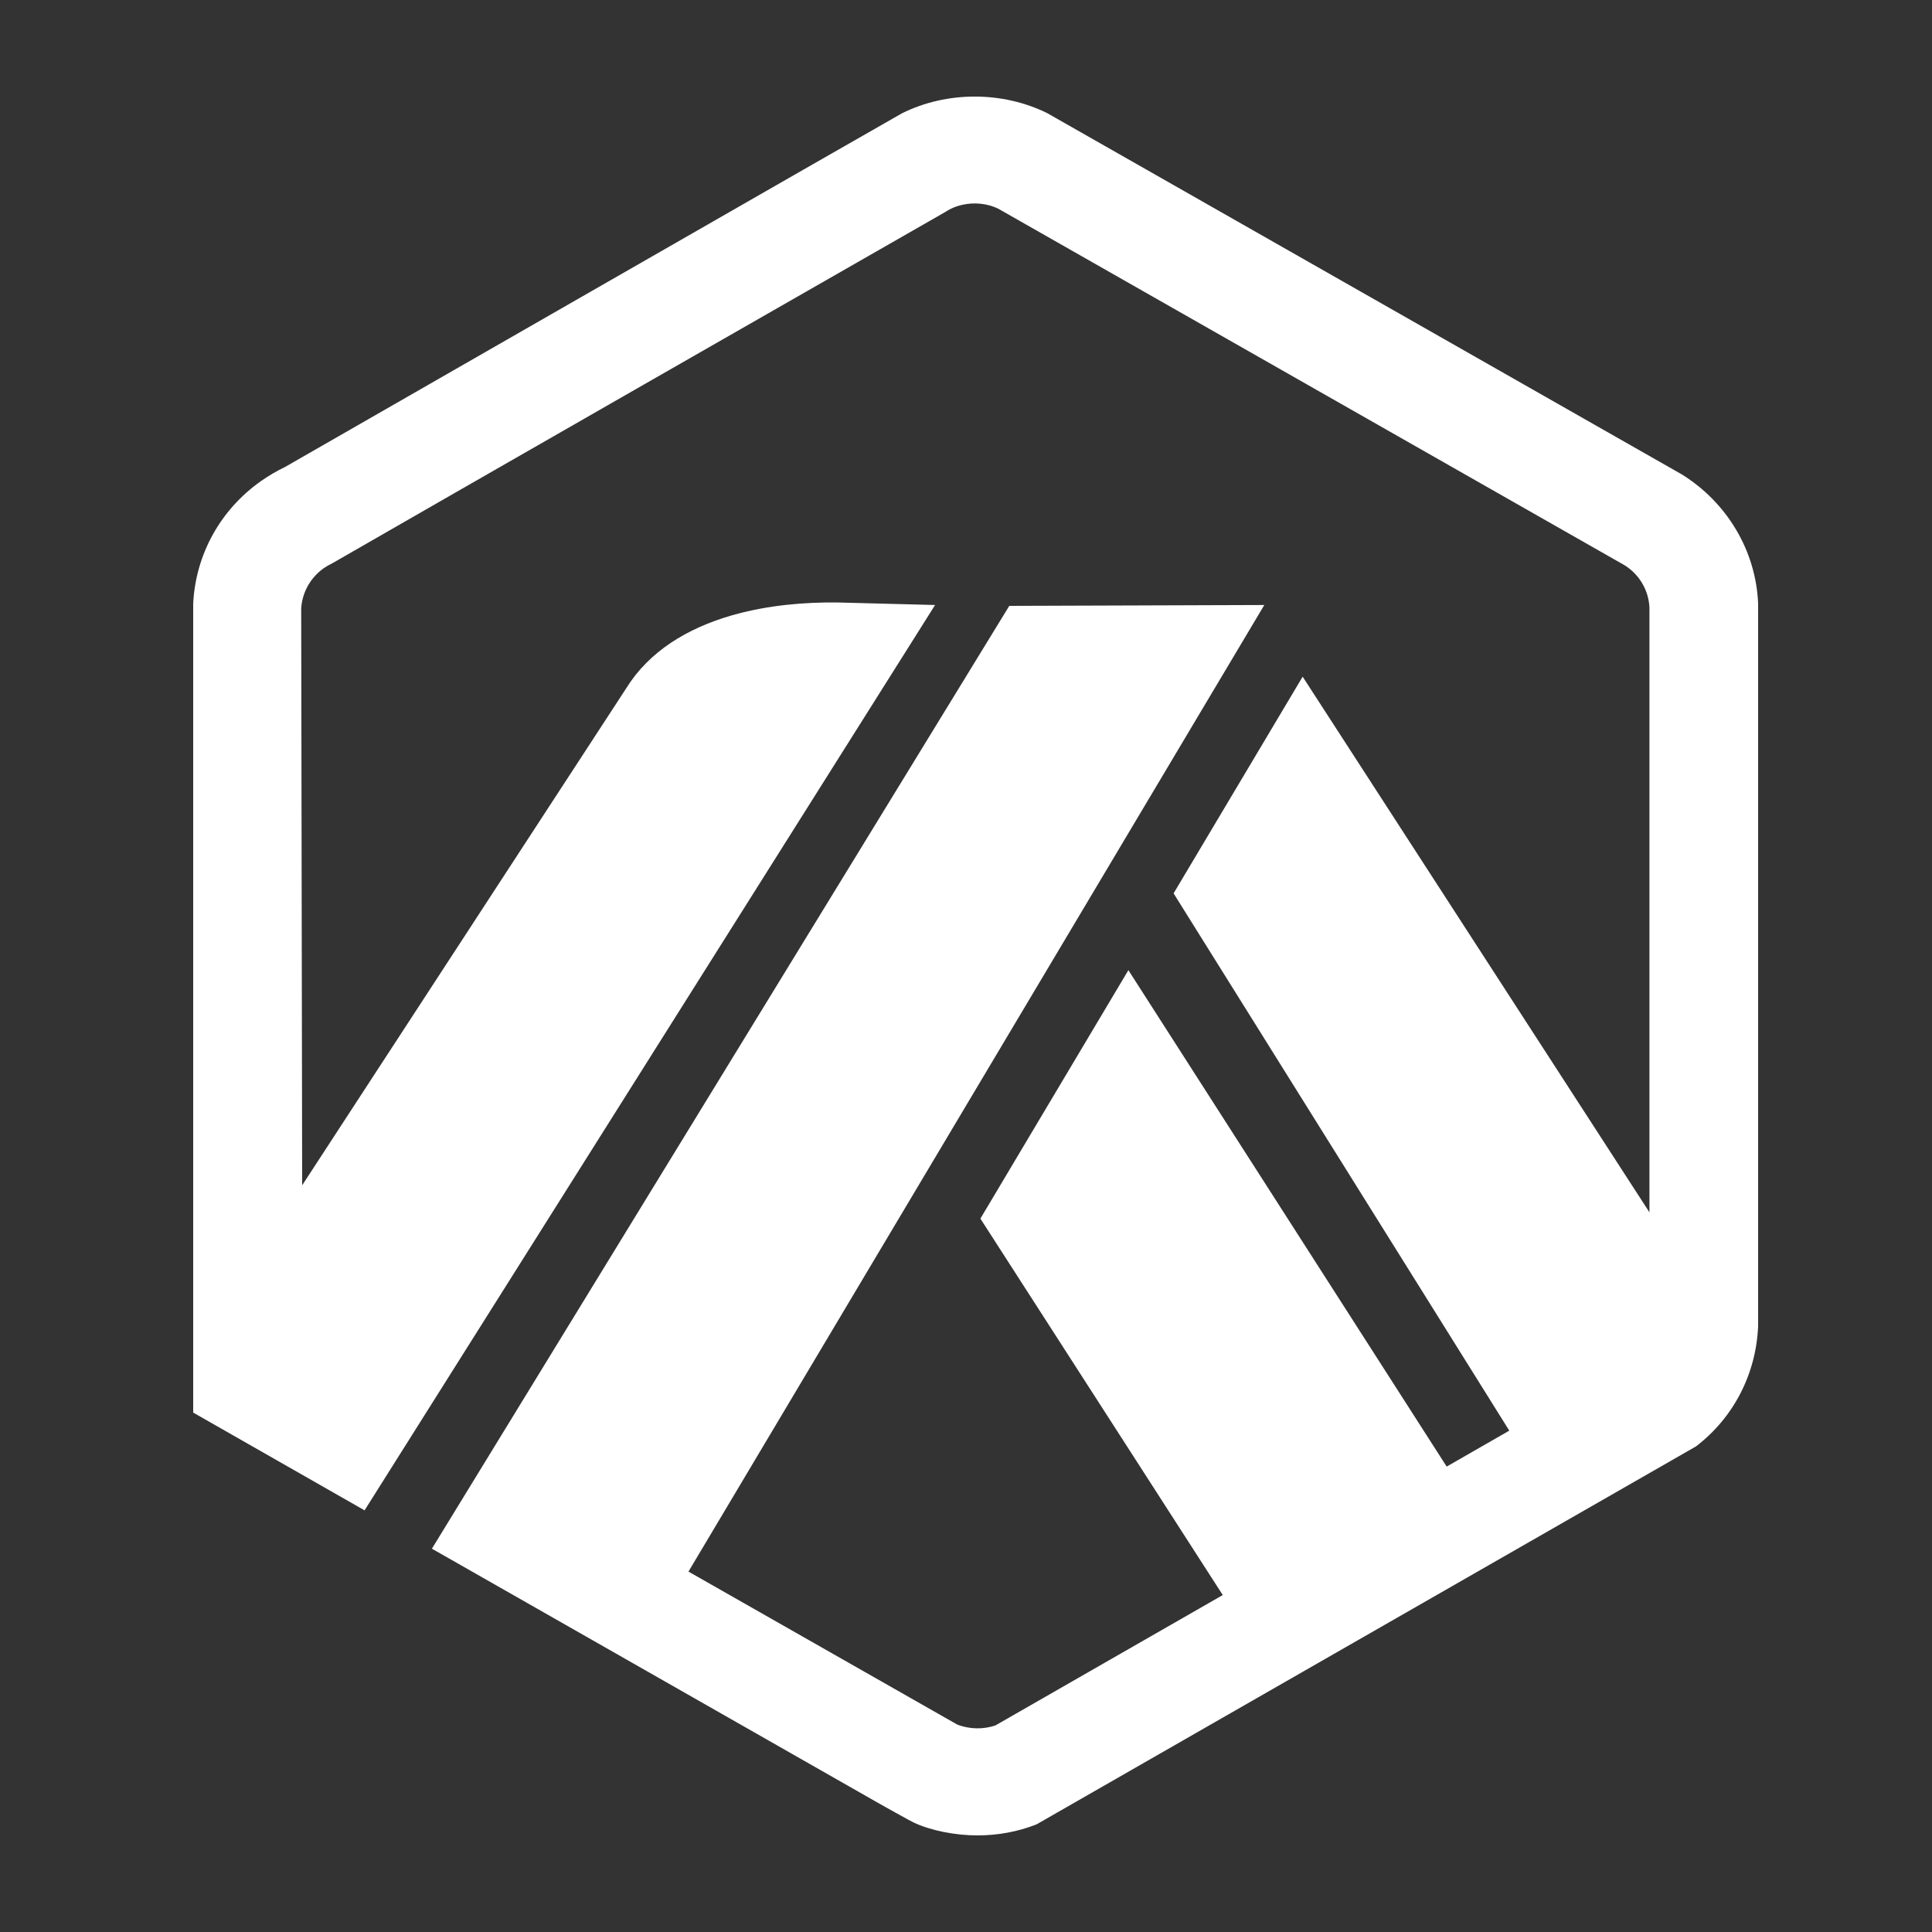 <svg width="20" height="20" viewBox="0 0 20 20" fill="none" xmlns="http://www.w3.org/2000/svg">
<rect x="0" y="0" width="20" height="20" fill="#333333" stroke="none"/>
<path d="M13.485 7.005L12.149 9.248L15.624 14.81L14.976 15.182L11.681 10.043L11.681 10.043L10.149 12.615L12.658 16.512L10.309 17.859L10.308 17.86C10.182 17.905 10.034 17.902 9.908 17.852L7.127 16.269L13.088 6.263L10.448 6.272L4.471 16.032L6.56 17.222L9.059 18.646C9.141 18.693 9.215 18.734 9.275 18.767C9.369 18.819 9.432 18.854 9.455 18.865C9.633 18.95 9.888 19 10.118 19C10.33 19 10.536 18.962 10.73 18.886L17.557 14.973C17.949 14.673 18.179 14.22 18.2 13.729V6.249C18.178 5.703 17.879 5.202 17.41 4.911L10.844 1.173C10.38 0.942 9.801 0.942 9.337 1.173C9.282 1.201 2.951 4.834 2.951 4.834C2.863 4.876 2.779 4.926 2.699 4.982C2.281 5.278 2.026 5.739 2 6.246V13.986V14.623L3.774 15.635L9.68 6.263L8.677 6.237C8.32 6.232 7.952 6.267 7.613 6.36C7.597 6.364 7.582 6.369 7.566 6.373C7.114 6.505 6.719 6.743 6.482 7.126L3.128 12.27L3.128 12.27L3.128 12.271L3.118 6.298C3.119 6.276 3.122 6.255 3.126 6.233C3.152 6.093 3.231 5.968 3.35 5.883C3.379 5.863 3.41 5.845 3.44 5.831C4.176 5.406 9.188 2.535 9.783 2.196C9.801 2.184 9.82 2.173 9.84 2.163C9.878 2.144 9.92 2.129 9.963 2.12C10.087 2.092 10.223 2.106 10.335 2.161L16.817 5.851C16.971 5.947 17.067 6.111 17.075 6.29V12.55L13.485 7.005L13.485 7.005Z" fill="white"/>
</svg>